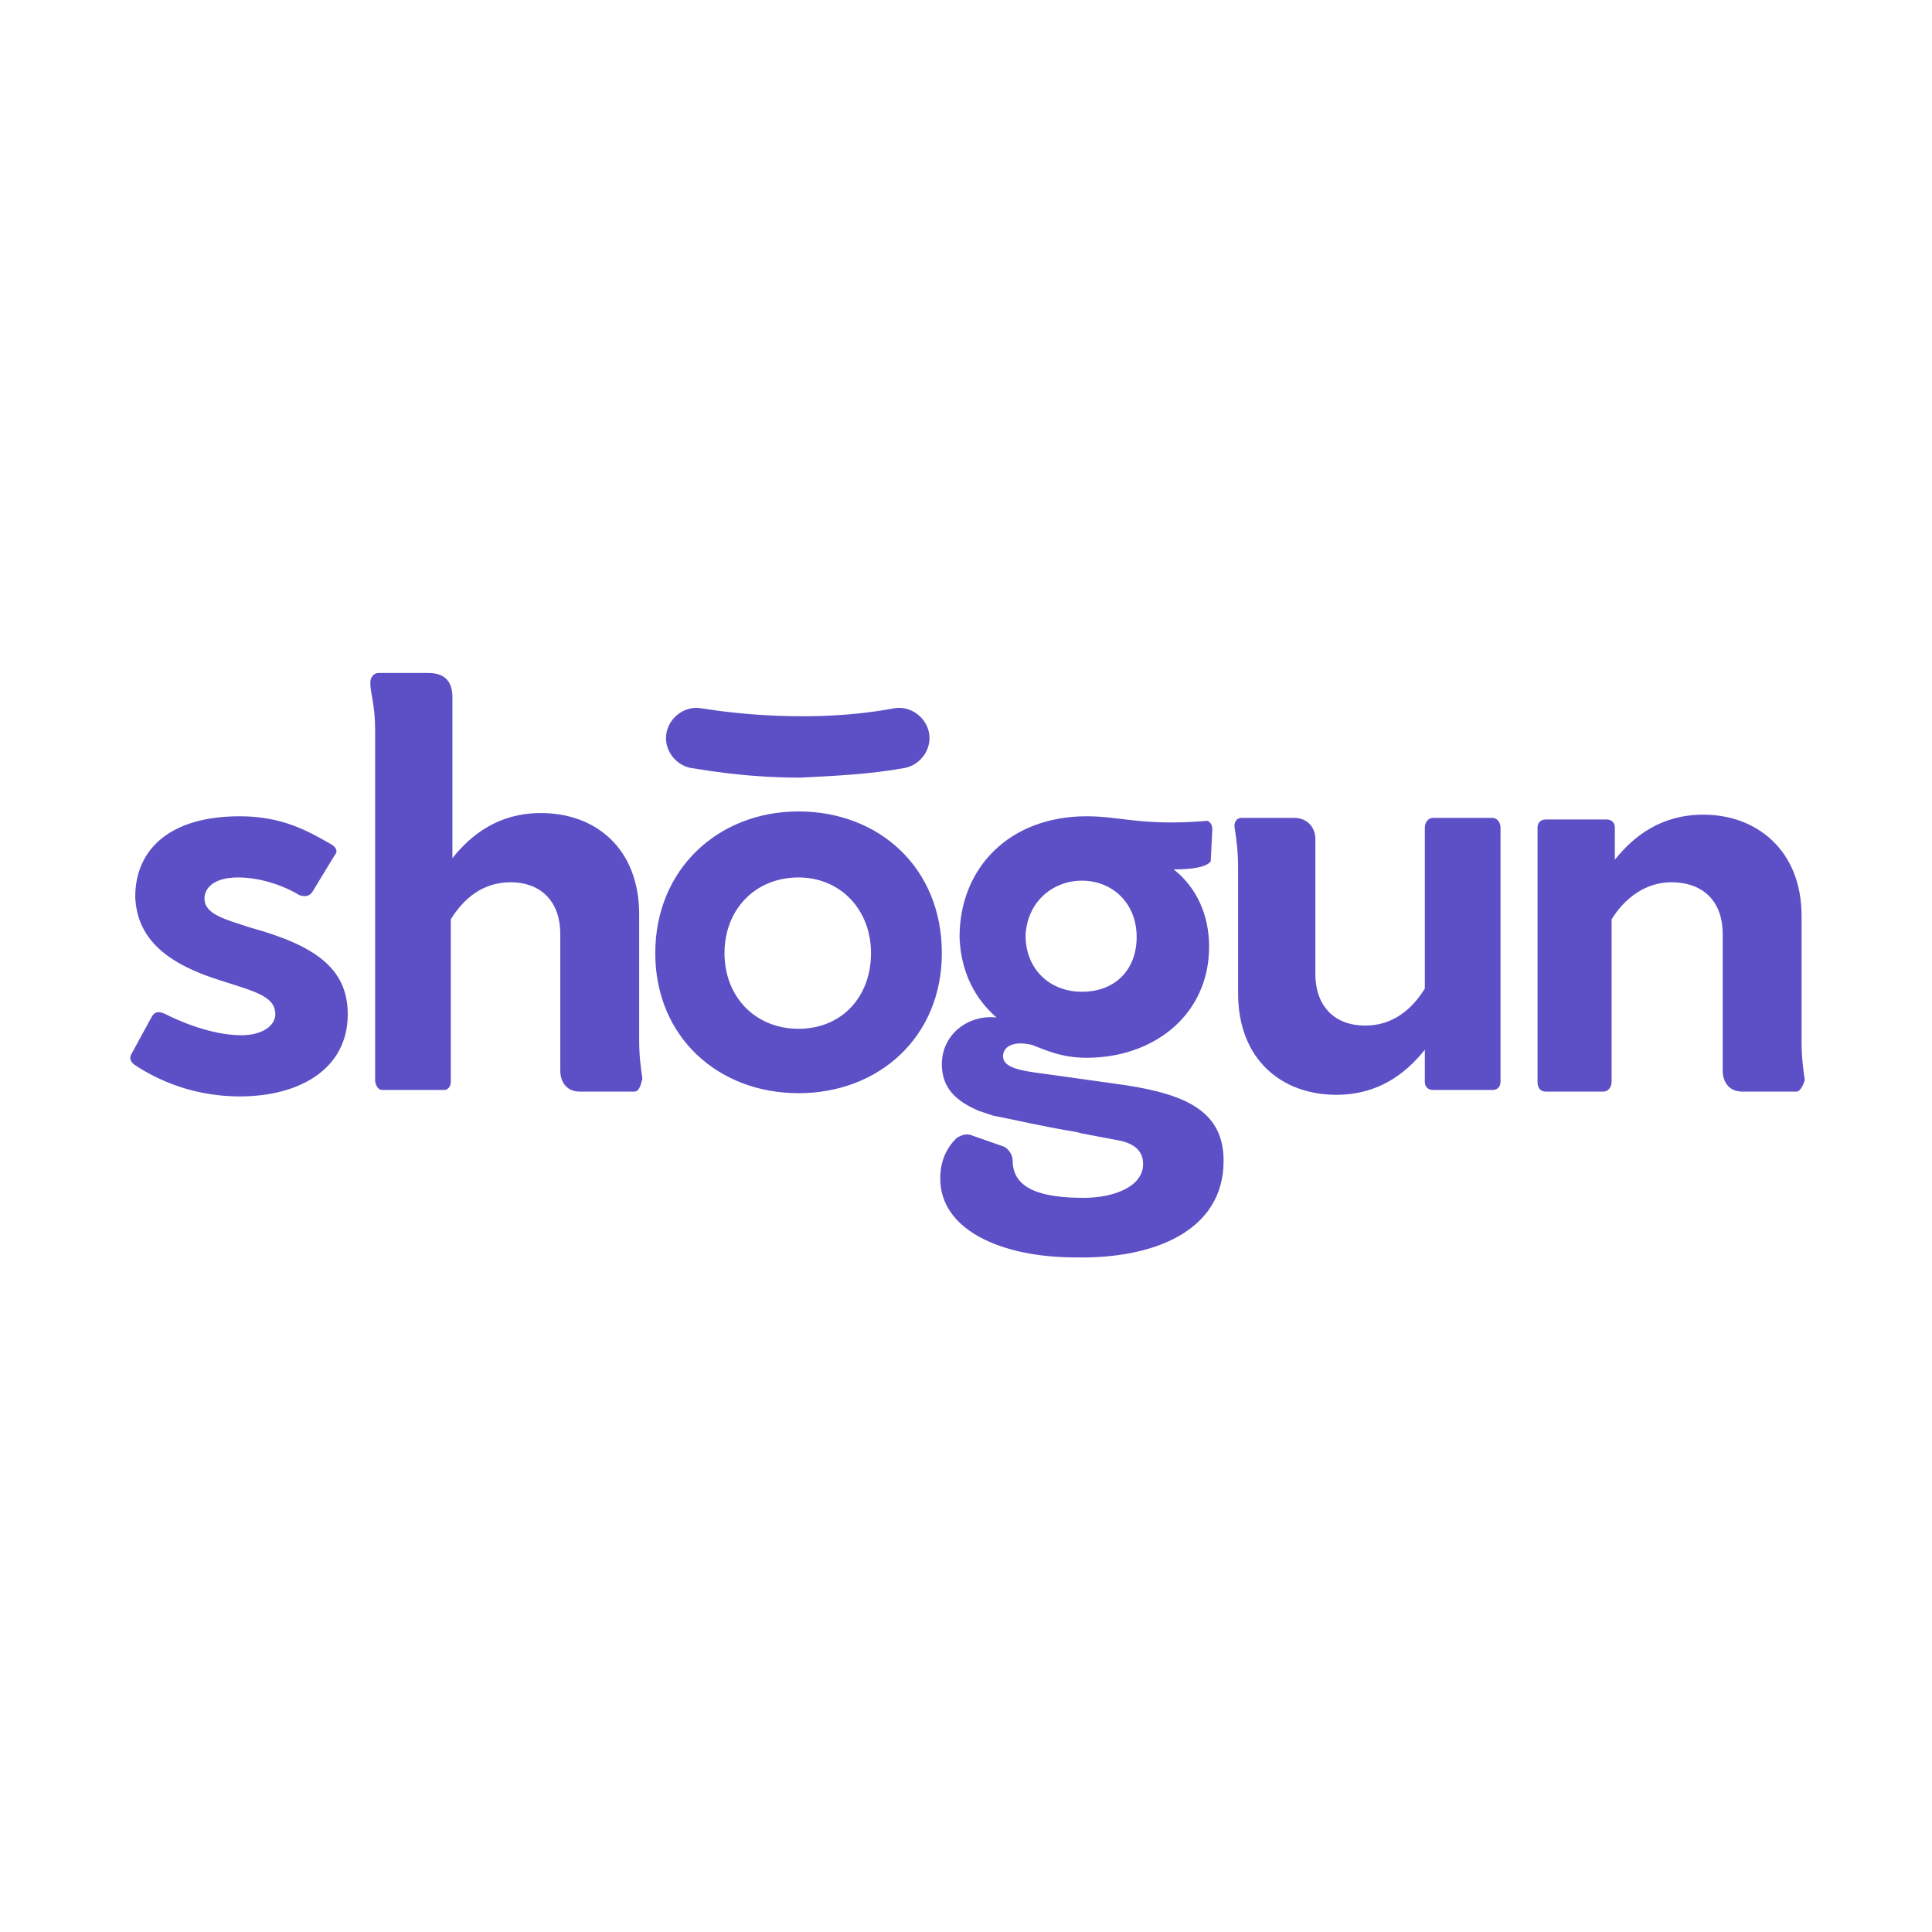 <svg xmlns="http://www.w3.org/2000/svg" viewBox="0 0 120 60" height="1em" width="1em">
  <switch>
    <g>
      <path d="M9.4 33.2c.2-.4.5-.4.9-.2.6.3 2.7 1.3 4.7 1.3 1.3 0 2.1-.6 2.1-1.3 0-1.1-1.2-1.4-3.4-2.1-3.2-1-5.2-2.5-5.3-5.2 0-2.9 2.1-5 6.5-5 2.6 0 4.2.9 5.6 1.7.4.2.5.5.3.7l-1.4 2.3c-.2.3-.5.3-.8.2-.8-.5-2.3-1.1-3.8-1.1-1.7 0-2.1.8-2.1 1.3 0 1 1.3 1.3 2.8 1.8 4 1.1 6.1 2.5 6.1 5.4 0 3.4-3 5.1-6.7 5.1-3.4 0-5.7-1.4-6.6-2-.2-.2-.3-.4-.1-.7l1.2-2.2zm30 4.6H36c-.8 0-1.2-.6-1.2-1.3V28c0-1.9-1.1-3.2-3.1-3.2-1.7 0-2.9 1-3.7 2.3v10.1c0 .3-.2.5-.4.5H23.8c-.1 0-.2 0-.3-.1-.1-.1-.2-.3-.2-.5V15.4c0-1.7-.3-2.3-.3-3 0-.3.2-.6.5-.6h3.1c1 0 1.5.5 1.5 1.5v10c1.2-1.5 2.9-2.8 5.5-2.8 3.4 0 6.1 2.2 6.1 6.3v7.8c0 1 .1 1.7.2 2.4-.1.4-.2.8-.5.8zm53.8-16.4v15.8c0 .3-.2.5-.5.5H89c-.3 0-.5-.2-.5-.5v-2C87.3 36.7 85.6 38 83 38c-3.4 0-6.1-2.2-6.1-6.3v-7.8c0-1-.1-1.7-.2-2.4-.1-.4.1-.7.4-.7h3.3c.8 0 1.3.6 1.3 1.3v8.4c0 1.9 1.1 3.2 3.1 3.2 1.7 0 2.9-1 3.7-2.3v-10c0-.3.2-.6.5-.6h3.7c.3 0 .5.3.5.6zm18.4 16.4h-3.4c-.8 0-1.2-.6-1.2-1.3V28c0-1.9-1.1-3.2-3.2-3.2-1.6 0-2.9 1-3.7 2.3v10.1c0 .3-.2.6-.5.6H96c-.3 0-.5-.2-.5-.6V21.4c0-.3.2-.5.5-.5h3.8c.3 0 .5.2.5.5v2c1.2-1.5 2.9-2.8 5.5-2.8 3.3 0 6.1 2.2 6.1 6.3v7.8c0 1 .1 1.7.2 2.4-.1.3-.3.7-.5.7zm-51.3 2.7c-.3-.1-.6 0-.9.2-.6.6-1 1.4-1 2.5 0 3.2 3.8 4.9 8.4 4.9 4.8.1 9.2-1.6 9.2-6 0-3-2.2-4.1-6.1-4.7l-5-.7c-1.6-.2-2.6-.4-2.6-1.1 0-.5.5-1 1.8-.7.8.3 1.8.8 3.4.8 4.2 0 7.6-2.7 7.6-6.9 0-2-.8-3.7-2.2-4.8 1 0 2-.1 2.3-.5l.1-2c0-.3-.2-.6-.5-.5-3.9.3-5.2-.3-7.3-.3-4.8 0-7.9 3.2-7.9 7.5.1 2.8 1.5 4.3 2.3 5-1.7-.2-3.4 1-3.4 2.9 0 1.5.9 2.3 2.3 2.9l.9.3c1.1.2 3.2.7 5.1 1l.4.1 2.1.4c1.3.2 1.7.8 1.7 1.5 0 1.4-1.8 2.1-3.7 2.1-2.5 0-4.4-.5-4.4-2.3 0-.4-.3-.8-.6-.9l-2-.7zm6.9-15.8c1.9 0 3.4 1.4 3.4 3.5 0 2-1.3 3.4-3.4 3.4-2 0-3.5-1.4-3.5-3.5.1-2.1 1.7-3.4 3.5-3.4zm-26.5 4.5c0-5.2 3.9-8.8 8.9-8.8s8.9 3.5 8.9 8.8c0 5.2-3.9 8.7-8.9 8.7s-8.9-3.5-8.9-8.7zm13.4 0c0-2.7-1.9-4.7-4.5-4.7-2.7 0-4.6 2-4.6 4.7s1.9 4.7 4.6 4.7c2.7 0 4.5-2 4.5-4.7zm2.1-11.5c1-.2 1.7-1.2 1.5-2.2-.2-1-1.2-1.7-2.2-1.5-5.9 1.1-11.8 0-11.9 0-1-.2-2 .5-2.2 1.5s.5 2 1.5 2.2c.2 0 3 .6 6.8.6 2-.1 4.3-.2 6.5-.6z" fill="#5d50c6"/>
    </g>
  </switch>
</svg>

